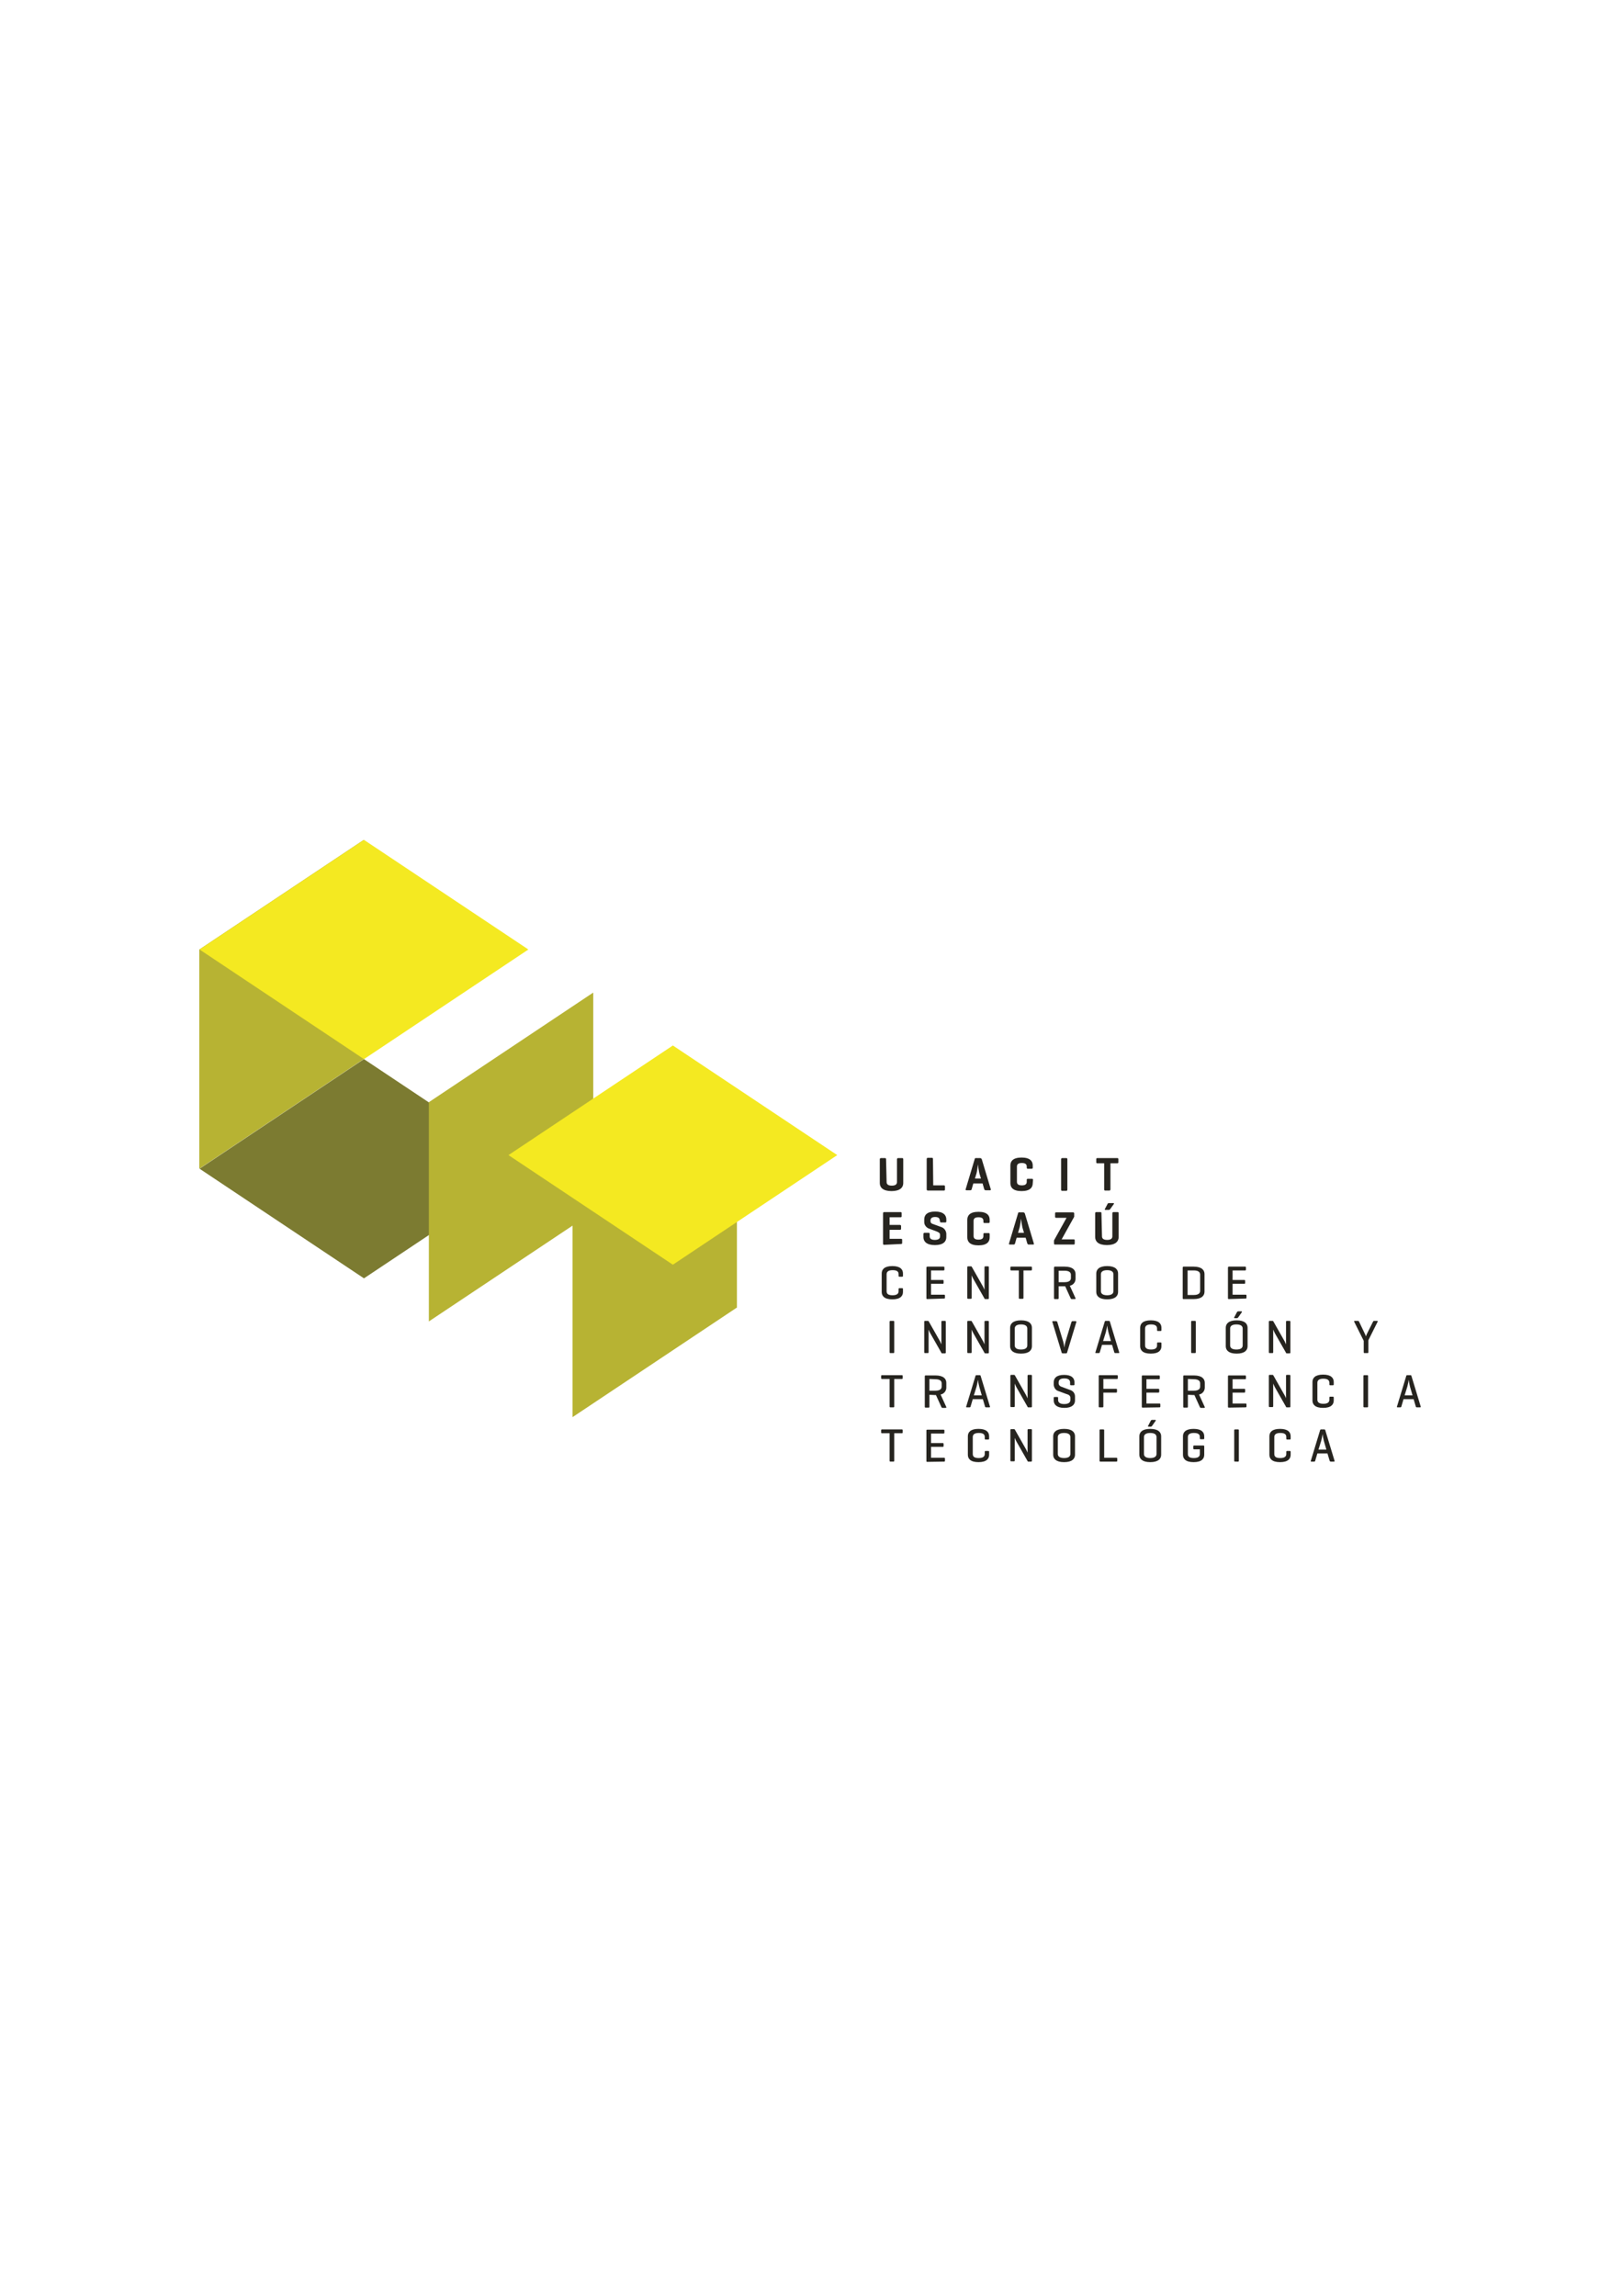 <?xml version="1.0" encoding="utf-8"?>
<!-- Generator: Adobe Illustrator 23.0.2, SVG Export Plug-In . SVG Version: 6.00 Build 0)  -->
<svg version="1.1" id="Layer_1" xmlns="http://www.w3.org/2000/svg" xmlns:xlink="http://www.w3.org/1999/xlink" x="0px" y="0px"
	 viewBox="0 0 595.3 841.9" style="enable-background:new 0 0 595.3 841.9;" xml:space="preserve">
<style type="text/css">
	.st0{fill:#B7B333;}
	.st1{fill:#F4E921;}
	.st2{fill:#7C7B31;}
	.st3{fill:#26241F;}
</style>
<path id="Path_75" class="st0" d="M73.1,428.6l60.3-40.2v-80.4l-60.3,40.2"/>
<path id="Path_76" class="st1" d="M133.5,388.4l-60.3-40.2l60.3-40.2l60.3,40.2"/>
<path id="Path_77" class="st2" d="M133.5,468.8l-60.3-40.2l60.3-40.2l60.3,40.2"/>
<path id="Path_78" class="st0" d="M157.3,484.6l60.3-40.2v-80.4l-60.3,40.2"/>
<path id="Path_79" class="st0" d="M210,519.7l60.3-40.2v-80.4L210,439.3"/>
<path id="Path_80" class="st1" d="M246.8,463.8l-60.3-40.2l60.3-40.2l60.3,40.2"/>
<path id="Path_81" class="st3" d="M325.2,433.5c0,0.9,0.7,1.3,1.9,1.3s1.9-0.4,1.9-1.3v-8.3c0-0.3,0.1-0.5,0.4-0.5h1.5
	c0.3,0,0.4,0.1,0.4,0.5v8.7c0,1.5-1.1,2.9-4.3,2.9s-4.3-1.4-4.3-2.9v-8.7c0-0.3,0.1-0.5,0.4-0.5h1.5c0.3,0,0.4,0.1,0.4,0.5"/>
<path id="Path_82" class="st3" d="M342.3,434.7h3.9c0.3,0,0.4,0.1,0.4,0.4v1.1c0,0.3-0.1,0.4-0.4,0.4h-5.9c-0.3,0-0.4-0.2-0.4-0.5
	v-11c0-0.3,0.1-0.5,0.4-0.5h1.5c0.3,0,0.4,0.1,0.4,0.5"/>
<path id="Path_83" class="st3" d="M359.5,424.7c0.3,0,0.5,0.2,0.6,0.4l3.3,11c0.1,0.3,0,0.4-0.3,0.4h-1.6c-0.3,0-0.4-0.2-0.5-0.4
	l-0.6-2.1H357l-0.6,2.1c-0.1,0.3-0.2,0.4-0.5,0.4h-1.4c-0.3,0-0.4-0.2-0.3-0.4l3.3-11c0-0.3,0.3-0.5,0.5-0.4 M359.2,430.2
	c-0.2-1.1-0.4-2.1-0.5-3.2c0,0.2-0.3,2.4-0.5,3.2l-0.6,2h2.2L359.2,430.2z"/>
<path id="Path_84" class="st3" d="M378.8,433.9c0,1.5-0.9,2.9-4.1,2.9s-4.1-1.4-4.1-2.9v-6.5c0-1.5,0.9-2.9,4.1-2.9s4.1,1.4,4.1,2.9
	v0.8c0,0.3-0.1,0.4-0.4,0.4H377c-0.3,0-0.4-0.1-0.4-0.4v-0.4c0-0.9-0.6-1.3-1.8-1.3s-1.8,0.4-1.8,1.3v5.6c0,0.9,0.6,1.3,1.8,1.3
	s1.8-0.4,1.8-1.3v-0.7c0-0.3,0.1-0.4,0.4-0.4h1.5c0.3,0,0.4,0.1,0.4,0.4"/>
<path id="Path_85" class="st3" d="M391.5,436.2c0,0.3-0.1,0.5-0.4,0.5h-1.5c-0.3,0-0.4-0.1-0.4-0.5v-11c0-0.3,0.1-0.5,0.4-0.5h1.5
	c0.3,0,0.4,0.1,0.4,0.5"/>
<path id="Path_86" class="st3" d="M409.8,424.7c0.3,0,0.4,0.1,0.4,0.4v1.1c0,0.3-0.1,0.4-0.4,0.4h-2.5v9.5c0,0.3-0.1,0.5-0.4,0.5
	h-1.5c-0.3,0-0.4-0.1-0.4-0.5v-9.5h-2.5c-0.3,0-0.4-0.1-0.4-0.4v-1.1c0-0.3,0.1-0.4,0.4-0.4"/>
<path id="Path_87" class="st3" d="M324.3,456.5c-0.3,0-0.4-0.1-0.4-0.5v-11c0-0.3,0.1-0.5,0.4-0.5h6c0.3,0,0.4,0.1,0.4,0.4v1.1
	c0,0.3-0.1,0.4-0.4,0.4h-4v2.8h3.7c0.3,0,0.5,0.1,0.5,0.4v1c0,0.3-0.1,0.4-0.5,0.4h-3.7v3.3h4.2c0.3,0,0.4,0.1,0.4,0.4v1.1
	c0,0.3-0.1,0.4-0.4,0.4"/>
<path id="Path_88" class="st3" d="M344.7,447.6c0-0.9-0.6-1.3-1.7-1.3c-1.1,0-1.7,0.4-1.7,1.3v0.3c0,0.4,0.3,0.8,0.7,0.9l3,1.1
	c1.2,0.3,2,1.3,2.1,2.5v1.3c0,1.5-1,2.9-4.2,2.9c-3.1,0-4.2-1.4-4.2-2.9v-1.1c0-0.3,0.1-0.5,0.4-0.5h1.5c0.3,0,0.4,0.1,0.4,0.5v0.8
	c0,0.9,0.7,1.3,1.9,1.3c1.2,0,1.9-0.4,1.9-1.3v-0.6c0-0.7-0.7-1-1.5-1.3l-2.7-1c-0.9-0.4-1.6-1.3-1.6-2.3v-1c0-1.5,0.9-2.9,4-2.9
	s4.1,1.4,4.1,2.9v0.7c0,0.3-0.1,0.4-0.4,0.4h-1.5c-0.3,0-0.4-0.1-0.4-0.4"/>
<path id="Path_89" class="st3" d="M363,453.8c0,1.5-0.9,2.9-4.1,2.9s-4.1-1.4-4.1-2.9v-6.5c0-1.5,0.9-2.9,4.1-2.9s4.1,1.4,4.1,2.9
	v0.8c0,0.3-0.1,0.4-0.4,0.4h-1.5c-0.3,0-0.4-0.1-0.4-0.4v-0.4c0-0.9-0.6-1.3-1.8-1.3s-1.8,0.4-1.8,1.3v5.6c0,0.9,0.6,1.3,1.8,1.3
	s1.8-0.4,1.8-1.3v-0.7c0-0.3,0.1-0.4,0.4-0.4h1.5c0.3,0,0.4,0.1,0.4,0.4"/>
<path id="Path_90" class="st3" d="M375.3,444.6c0.3,0,0.5,0.2,0.6,0.4l3.3,11c0.1,0.3,0,0.4-0.3,0.4h-1.6c-0.3,0-0.4-0.2-0.5-0.4
	l-0.6-2.1h-3.3l-0.6,2.1c-0.1,0.3-0.2,0.4-0.5,0.4h-1.4c-0.3,0-0.4-0.2-0.3-0.4l3.3-11c0-0.3,0.3-0.5,0.5-0.4 M375,450.1
	c-0.2-1.1-0.4-2.1-0.5-3.2c0,0.2-0.3,2.4-0.5,3.2l-0.6,2h2.2L375,450.1z"/>
<path id="Path_91" class="st3" d="M393.5,444.6c0.3,0,0.5,0.1,0.5,0.4v1.1c0,0.1,0,0.2-0.1,0.3l-4.5,8.1h4.4c0.3,0,0.4,0.1,0.4,0.4
	v1.1c0,0.3-0.1,0.4-0.4,0.4H387c-0.3,0-0.4-0.1-0.4-0.4V455c0-0.1,0-0.2,0.1-0.3l4.5-8.1h-3.8c-0.3,0-0.4-0.1-0.4-0.4V445
	c0-0.3,0.1-0.4,0.4-0.4"/>
<path id="Path_92" class="st3" d="M404.2,453.4c0,0.9,0.7,1.3,1.9,1.3s1.9-0.4,1.9-1.3V445c0-0.3,0.1-0.5,0.4-0.5h1.5
	c0.3,0,0.4,0.1,0.4,0.5v8.7c0,1.5-1.1,2.9-4.3,2.9s-4.3-1.4-4.3-2.9V445c0-0.3,0.1-0.5,0.4-0.5h1.5c0.3,0,0.4,0.1,0.4,0.5
	 M407.2,443.4c-0.1,0.2-0.3,0.3-0.6,0.3h-1.1c-0.3,0-0.4-0.1-0.2-0.4l0.9-1.7c0.1-0.3,0.3-0.4,0.6-0.4h1.5c0.3,0,0.4,0.2,0.2,0.4
	L407.2,443.4z"/>
<path id="Path_93" class="st3" d="M331.2,473.8c0,1.4-0.9,2.7-3.9,2.7s-3.9-1.3-3.9-2.7V467c0-1.4,0.9-2.7,3.9-2.7
	c3,0,3.9,1.3,3.9,2.7v0.9c0,0.2-0.1,0.3-0.3,0.3h-1c-0.2,0-0.3-0.1-0.3-0.3v-0.6c0-1-0.6-1.5-2.2-1.5s-2.2,0.6-2.2,1.5v6.2
	c0,1,0.6,1.5,2.2,1.5c1.6,0,2.2-0.6,2.2-1.5v-0.8c0-0.2,0.1-0.3,0.3-0.3h1c0.2,0,0.3,0.1,0.3,0.3"/>
<path id="Path_94" class="st3" d="M340.1,476.4c-0.2,0-0.3-0.1-0.3-0.3v-11.2c0-0.2,0.1-0.4,0.3-0.4h6c0.2,0,0.3,0.1,0.3,0.3v0.8
	c0,0.2-0.1,0.3-0.3,0.3h-4.6v3.5h4.3c0.2,0,0.3,0.1,0.3,0.3v0.8c0,0.2-0.1,0.3-0.3,0.3h-4.3v4h4.8c0.2,0,0.3,0.1,0.3,0.3v0.8
	c0,0.2-0.1,0.3-0.3,0.3"/>
<path id="Path_95" class="st3" d="M362.7,476.1c0,0.2-0.1,0.3-0.3,0.3h-1c-0.1,0-0.3,0-0.3-0.2L357,469c-0.2-0.4-0.4-0.8-0.6-1.3
	v8.3c0,0.2-0.1,0.3-0.3,0.3h-1c-0.2,0-0.3-0.1-0.3-0.3v-11.3c0-0.2,0.1-0.3,0.3-0.3h1c0.1,0,0.2,0,0.3,0.1l4.2,7.4
	c0.2,0.4,0.5,1.1,0.5,1.1v-8.3c0-0.2,0.1-0.3,0.3-0.3h1c0.2,0,0.3,0.1,0.3,0.3"/>
<path id="Path_96" class="st3" d="M378.2,464.5c0.2,0,0.3,0.1,0.3,0.3v0.8c0,0.2-0.1,0.3-0.3,0.3h-2.8V476c0,0.2-0.1,0.3-0.3,0.3
	H374c-0.2,0-0.3-0.1-0.3-0.3v-10.1h-2.8c-0.2,0-0.3-0.1-0.3-0.3v-0.8c0-0.2,0.1-0.3,0.3-0.3"/>
<path id="Path_97" class="st3" d="M388.3,471.7v4.4c0,0.2-0.1,0.3-0.3,0.3h-1.1c-0.2,0-0.3-0.1-0.3-0.3v-11.2c0-0.2,0.1-0.4,0.3-0.4
	h3.6c3,0,4,1.3,4,2.7v1.8c0,1.2-0.9,2.3-2.1,2.5l2.1,4.6c0.1,0.2-0.1,0.3-0.3,0.3h-1.1c-0.2,0-0.3-0.1-0.4-0.3l-2-4.4h-0.3
	 M388.3,465.9v4.3h2.2c1.6,0,2.3-0.6,2.3-1.5v-1.2c0-0.9-0.7-1.5-2.3-1.5H388.3z"/>
<path id="Path_98" class="st3" d="M402.1,467c0-1.4,1-2.7,4-2.7c3,0,4,1.3,4,2.7v6.8c0,1.4-1,2.7-4,2.7c-3,0-4-1.3-4-2.7
	 M408.4,467.3c0-0.9-0.7-1.5-2.3-1.5c-1.6,0-2.3,0.6-2.3,1.5v6.2c0,0.9,0.7,1.5,2.3,1.5c1.6,0,2.3-0.6,2.3-1.5V467.3z"/>
<path id="Path_99" class="st3" d="M434.1,476.4c-0.2,0-0.3-0.1-0.3-0.3v-11.2c0-0.2,0.1-0.4,0.3-0.4h3.7c3,0,4,1.3,4,2.7v6.5
	c0,1.4-1,2.7-4,2.7 M435.6,465.9v9h2.3c1.6,0,2.3-0.6,2.3-1.5v-6c0-0.9-0.7-1.5-2.3-1.5L435.6,465.9z"/>
<path id="Path_100" class="st3" d="M450.7,476.4c-0.2,0-0.3-0.1-0.3-0.3v-11.2c0-0.2,0.1-0.4,0.3-0.4h6c0.2,0,0.3,0.1,0.3,0.3v0.8
	c0,0.2-0.1,0.3-0.3,0.3h-4.6v3.5h4.3c0.2,0,0.3,0.1,0.3,0.3v0.8c0,0.2-0.1,0.3-0.3,0.3h-4.3v4h4.8c0.2,0,0.3,0.1,0.3,0.3v0.8
	c0,0.2-0.1,0.3-0.3,0.3"/>
<path id="Path_101" class="st3" d="M517.3,504.3c0.2,0,0.4,0.1,0.4,0.3l3.4,11.2c0.1,0.2,0,0.3-0.3,0.3h-1.1c-0.2,0-0.4-0.1-0.4-0.3
	l-0.8-2.7h-3.7l-0.8,2.7c0,0.2-0.2,0.3-0.4,0.3h-1c-0.2,0-0.3-0.1-0.2-0.3l3.4-11.2c0-0.2,0.2-0.3,0.4-0.3 M517.2,508.6
	c-0.2-0.8-0.4-1.7-0.5-2.6c0,0.2-0.3,1.8-0.5,2.5l-1,3.2h2.9L517.2,508.6z"/>
<path id="Path_102" class="st3" d="M330.8,524.2c0.2,0,0.3,0.1,0.3,0.3v0.8c0,0.2-0.1,0.3-0.3,0.3H328v10.1c0,0.2-0.1,0.3-0.3,0.3
	h-1.1c-0.2,0-0.3-0.1-0.3-0.3v-10.1h-2.8c-0.2,0-0.3-0.1-0.3-0.3v-0.8c0-0.2,0.1-0.3,0.3-0.3"/>
<path id="Path_103" class="st3" d="M340.1,536.1c-0.2,0-0.3-0.1-0.3-0.3v-11.2c0-0.2,0.1-0.3,0.3-0.3h6c0.2,0,0.3,0.1,0.3,0.3v0.8
	c0,0.2-0.1,0.3-0.3,0.3h-4.6v3.5h4.3c0.2,0,0.3,0.1,0.3,0.3v0.8c0,0.2-0.1,0.3-0.3,0.3h-4.3v4h4.8c0.2,0,0.3,0.1,0.3,0.3v0.8
	c0,0.2-0.1,0.3-0.3,0.3"/>
<path id="Path_104" class="st3" d="M362.8,533.5c0,1.4-0.9,2.7-3.9,2.7s-3.9-1.3-3.9-2.7v-6.8c0-1.4,0.9-2.7,3.9-2.7
	s3.9,1.3,3.9,2.7v0.9c0,0.2-0.1,0.3-0.3,0.3h-1c-0.2,0-0.3-0.1-0.3-0.3V527c0-1-0.6-1.5-2.2-1.5s-2.2,0.6-2.2,1.5v6.2
	c0,1,0.6,1.5,2.2,1.5s2.2-0.6,2.2-1.5v-0.8c0-0.2,0.1-0.3,0.3-0.3h1c0.2,0,0.3,0.1,0.3,0.3"/>
<path id="Path_105" class="st3" d="M378.5,535.7c0,0.2-0.1,0.3-0.3,0.3h-1c-0.1,0-0.3,0-0.3-0.2l-4.1-7.2c-0.2-0.4-0.4-0.8-0.6-1.3
	v8.3c0,0.2-0.1,0.3-0.3,0.3h-1c-0.2,0-0.3-0.1-0.3-0.3v-11.2c0-0.2,0.1-0.3,0.3-0.3h1c0.1,0,0.2,0,0.3,0.1l4.2,7.4
	c0.2,0.4,0.5,1.1,0.5,1.1v-8.3c0-0.2,0.1-0.3,0.3-0.3h1c0.2,0,0.3,0.1,0.3,0.3"/>
<path id="Path_106" class="st3" d="M386.3,526.7c0-1.4,1-2.7,4-2.7s4,1.3,4,2.7v6.8c0,1.4-1,2.7-4,2.7s-4-1.3-4-2.7 M392.6,527
	c0-0.9-0.7-1.5-2.3-1.5c-1.6,0-2.3,0.6-2.3,1.5v6.2c0,0.9,0.7,1.5,2.3,1.5c1.6,0,2.3-0.6,2.3-1.5V527z"/>
<path id="Path_107" class="st3" d="M405,534.6h4.5c0.2,0,0.3,0.1,0.3,0.3v0.8c0,0.2-0.1,0.3-0.3,0.3h-5.9c-0.2,0-0.3-0.1-0.3-0.3
	v-11.2c0-0.2,0.1-0.3,0.3-0.3h1.1c0.2,0,0.3,0.1,0.3,0.3"/>
<path id="Path_108" class="st3" d="M417.9,526.7c0-1.4,1-2.7,4-2.7c3,0,4,1.3,4,2.7v6.8c0,1.4-1,2.7-4,2.7c-3,0-4-1.3-4-2.7
	 M424.2,527c0-0.9-0.7-1.5-2.3-1.5c-1.6,0-2.3,0.6-2.3,1.5v6.2c0,0.9,0.7,1.5,2.3,1.5c1.6,0,2.3-0.6,2.3-1.5V527z M422.5,523
	c-0.1,0.1-0.3,0.2-0.4,0.2h-0.8c-0.2,0-0.3-0.1-0.2-0.3l1-1.9c0.1-0.2,0.3-0.3,0.5-0.3h1.1c0.2,0,0.3,0.1,0.2,0.3L422.5,523z"/>
<path id="Path_109" class="st3" d="M441.4,530.1c0.2,0,0.3,0.1,0.3,0.3v3.1c0,1.4-0.9,2.7-3.9,2.7s-3.9-1.3-3.9-2.7v-6.8
	c0-1.4,0.9-2.7,3.9-2.7s3.9,1.3,3.9,2.7v0.8c0,0.2-0.1,0.3-0.3,0.3h-1c-0.2,0-0.3-0.1-0.3-0.3V527c0-1-0.6-1.5-2.2-1.5
	s-2.2,0.6-2.2,1.5v6.2c0,1,0.6,1.5,2.2,1.5c1.6,0,2.2-0.6,2.2-1.5v-1.7H438c-0.2,0-0.3-0.1-0.3-0.3v-0.8c0-0.2,0.1-0.3,0.3-0.3"/>
<path id="Path_110" class="st3" d="M454.4,535.7c0,0.2-0.1,0.3-0.3,0.3H453c-0.2,0-0.3-0.1-0.3-0.3v-11.2c0-0.2,0.1-0.3,0.3-0.3h1.1
	c0.2,0,0.3,0.1,0.3,0.3"/>
<path id="Path_111" class="st3" d="M473.4,533.5c0,1.4-0.9,2.7-3.9,2.7s-3.9-1.3-3.9-2.7v-6.8c0-1.4,0.9-2.7,3.9-2.7
	s3.9,1.3,3.9,2.7v0.9c0,0.2-0.1,0.3-0.3,0.3h-1c-0.2,0-0.3-0.1-0.3-0.3V527c0-1-0.6-1.5-2.2-1.5s-2.2,0.6-2.2,1.5v6.2
	c0,1,0.6,1.5,2.2,1.5s2.2-0.6,2.2-1.5v-0.8c0-0.2,0.1-0.3,0.3-0.3h1c0.2,0,0.3,0.1,0.3,0.3"/>
<path id="Path_112" class="st3" d="M485.7,524.2c0.2,0,0.4,0.1,0.4,0.3l3.4,11.2c0.1,0.2,0,0.3-0.3,0.3h-1.1c-0.2,0-0.3-0.1-0.4-0.3
	l-0.8-2.7h-3.7l-0.8,2.7c0,0.2-0.2,0.3-0.4,0.3h-1c-0.2,0-0.3-0.1-0.2-0.3l3.4-11.2c0-0.2,0.2-0.3,0.4-0.3 M485.6,528.5
	c-0.2-0.8-0.4-1.7-0.5-2.6c0,0.2-0.3,1.8-0.5,2.5l-1,3.2h2.9L485.6,528.5z"/>
<path id="Path_113" class="st3" d="M328,495.9c0,0.2-0.1,0.3-0.3,0.3h-1.1c-0.2,0-0.3-0.1-0.3-0.3v-11.2c0-0.2,0.1-0.3,0.3-0.3h1.1
	c0.2,0,0.3,0.1,0.3,0.3"/>
<path id="Path_114" class="st3" d="M346.9,496c0,0.2-0.1,0.3-0.3,0.3h-1c-0.1,0-0.3,0-0.3-0.2l-4.1-7.2c-0.2-0.4-0.4-0.8-0.6-1.3
	v8.3c0,0.2-0.1,0.3-0.3,0.3h-1c-0.2,0-0.3-0.1-0.3-0.3v-11.2c0-0.2,0.1-0.3,0.3-0.3h1c0.1,0,0.2,0,0.3,0.1l4.2,7.4
	c0.2,0.4,0.5,1.1,0.5,1.1v-8.3c0-0.2,0.1-0.3,0.3-0.3h1c0.2,0,0.3,0.1,0.3,0.3"/>
<path id="Path_115" class="st3" d="M362.7,496c0,0.2-0.1,0.3-0.3,0.3h-1c-0.1,0-0.3,0-0.3-0.2l-4.1-7.2c-0.2-0.4-0.4-0.8-0.6-1.3
	v8.3c0,0.2-0.1,0.3-0.3,0.3h-1c-0.2,0-0.3-0.1-0.3-0.3v-11.2c0-0.2,0.1-0.3,0.3-0.3h1c0.1,0,0.2,0,0.3,0.1l4.2,7.4
	c0.2,0.4,0.5,1.1,0.5,1.1v-8.3c0-0.2,0.1-0.3,0.3-0.3h1c0.2,0,0.3,0.1,0.3,0.3"/>
<path id="Path_116" class="st3" d="M370.5,486.9c0-1.4,1-2.7,4-2.7s4,1.3,4,2.7v6.8c0,1.4-1,2.7-4,2.7s-4-1.3-4-2.7 M376.8,487.2
	c0-0.9-0.7-1.5-2.3-1.5c-1.6,0-2.3,0.6-2.3,1.5v6.2c0,0.9,0.7,1.5,2.3,1.5c1.6,0,2.3-0.6,2.3-1.5V487.2z"/>
<path id="Path_117" class="st3" d="M389.8,496.3c-0.2,0-0.4-0.1-0.4-0.3l-3.4-11.2c-0.1-0.2,0-0.3,0.2-0.3h1.2
	c0.2,0,0.3,0.1,0.4,0.3l2.2,7.3c0.2,0.7,0.3,1.4,0.4,2.1c0,0,0.2-1.5,0.4-2.1l2.2-7.3c0.1-0.2,0.2-0.3,0.4-0.3h1.1
	c0.2,0,0.3,0.1,0.3,0.3l-3.4,11.2c0,0.2-0.2,0.3-0.4,0.3"/>
<path id="Path_118" class="st3" d="M406.7,484.4c0.2,0,0.4,0.1,0.4,0.3l3.4,11.2c0.1,0.2,0,0.3-0.3,0.3h-1.1c-0.2,0-0.4-0.1-0.4-0.3
	l-0.8-2.7h-3.7l-0.8,2.7c0,0.2-0.2,0.3-0.4,0.3h-1c-0.2,0-0.3-0.1-0.2-0.3l3.4-11.2c0-0.2,0.2-0.3,0.4-0.3 M406.6,488.7
	c-0.2-0.8-0.4-1.7-0.5-2.6c0,0.2-0.3,1.8-0.5,2.5l-1,3.2h2.9L406.6,488.7z"/>
<path id="Path_119" class="st3" d="M426,493.7c0,1.4-0.9,2.7-3.9,2.7s-3.9-1.3-3.9-2.7v-6.8c0-1.4,0.9-2.7,3.9-2.7s3.9,1.3,3.9,2.7
	v0.9c0,0.2-0.1,0.3-0.3,0.3h-1c-0.2,0-0.3-0.1-0.3-0.3v-0.6c0-0.9-0.6-1.5-2.2-1.5s-2.2,0.6-2.2,1.5v6.2c0,0.9,0.6,1.5,2.2,1.5
	s2.2-0.6,2.2-1.5v-0.8c0-0.2,0.1-0.3,0.3-0.3h1c0.2,0,0.3,0.1,0.3,0.3"/>
<path id="Path_120" class="st3" d="M438.6,495.9c0,0.2-0.1,0.3-0.3,0.3h-1.1c-0.2,0-0.3-0.1-0.3-0.3v-11.2c0-0.2,0.1-0.3,0.3-0.3
	h1.1c0.2,0,0.3,0.1,0.3,0.3"/>
<path id="Path_121" class="st3" d="M449.6,486.9c0-1.4,1-2.7,4-2.7c3,0,4,1.3,4,2.7v6.8c0,1.4-1,2.7-4,2.7c-3,0-4-1.3-4-2.7
	 M455.8,487.2c0-0.9-0.7-1.5-2.3-1.5c-1.6,0-2.3,0.6-2.3,1.5v6.2c0,0.9,0.7,1.5,2.3,1.5c1.6,0,2.3-0.6,2.3-1.5V487.2z M454.1,483.2
	c-0.1,0.1-0.3,0.2-0.4,0.2h-0.8c-0.2,0-0.3-0.1-0.2-0.3l1-1.9c0.1-0.2,0.3-0.3,0.5-0.3h1.1c0.2,0,0.3,0.1,0.2,0.3L454.1,483.2z"/>
<path id="Path_122" class="st3" d="M473.3,496c0,0.2-0.1,0.3-0.3,0.3h-1c-0.1,0-0.3,0-0.3-0.2l-4.1-7.2c-0.2-0.4-0.4-0.8-0.6-1.3
	v8.3c0,0.2-0.1,0.3-0.3,0.3h-1c-0.2,0-0.3-0.1-0.3-0.3v-11.2c0-0.2,0.1-0.3,0.3-0.3h1c0.1,0,0.2,0,0.3,0.1l4.2,7.4
	c0.2,0.4,0.5,1.1,0.5,1.1v-8.3c0-0.2,0.1-0.3,0.3-0.3h1c0.2,0,0.3,0.1,0.3,0.3"/>
<path id="Path_123" class="st3" d="M500.7,489.3c0.1,0.2,0.3,0.7,0.3,0.8c0.1-0.3,0.2-0.5,0.3-0.8l2.3-4.6c0.1-0.2,0.2-0.3,0.4-0.3
	h1.1c0.2,0,0.3,0.1,0.2,0.3l-3.4,6.8v4.4c0,0.2-0.1,0.3-0.3,0.3h-1.1c-0.2,0-0.3-0.1-0.3-0.3v-4.2l-3.5-7c-0.1-0.2,0-0.3,0.2-0.3
	h1.2c0.2,0,0.3,0.1,0.4,0.3"/>
<path id="Path_124" class="st3" d="M330.8,504.3c0.2,0,0.3,0.1,0.3,0.3v0.8c0,0.2-0.1,0.3-0.3,0.3H328v10.1c0,0.2-0.1,0.3-0.3,0.3
	h-1.1c-0.2,0-0.3-0.1-0.3-0.3v-10.1h-2.8c-0.2,0-0.3-0.1-0.3-0.3v-0.8c0-0.2,0.1-0.3,0.3-0.3"/>
<path id="Path_125" class="st3" d="M340.9,511.5v4.4c0,0.2-0.1,0.3-0.3,0.3h-1.1c-0.2,0-0.3-0.1-0.3-0.3v-11.2
	c0-0.2,0.1-0.3,0.3-0.3h3.6c3,0,4,1.3,4,2.7v1.8c0,1.2-0.9,2.3-2.1,2.5l2.1,4.6c0.1,0.2-0.1,0.3-0.3,0.3h-1.1
	c-0.2,0-0.3-0.1-0.4-0.3l-2-4.4H343 M340.9,505.7v4.3h2.2c1.6,0,2.3-0.6,2.3-1.5v-1.2c0-0.9-0.7-1.5-2.3-1.5L340.9,505.7z"/>
<path id="Path_126" class="st3" d="M359.3,504.3c0.2,0,0.4,0.1,0.4,0.3l3.4,11.2c0.1,0.2,0,0.3-0.3,0.3h-1.1c-0.2,0-0.4-0.1-0.4-0.3
	l-0.8-2.7h-3.7l-0.8,2.7c0,0.2-0.2,0.3-0.4,0.3h-1c-0.2,0-0.3-0.1-0.2-0.3l3.4-11.2c0-0.2,0.2-0.3,0.4-0.3 M359.2,508.6
	c-0.2-0.8-0.4-1.7-0.5-2.6c0,0.2-0.3,1.8-0.5,2.5l-1,3.2h2.9L359.2,508.6z"/>
<path id="Path_127" class="st3" d="M378.5,515.8c0,0.2-0.1,0.3-0.3,0.3h-1c-0.1,0-0.3,0-0.3-0.2l-4.1-7.2c-0.2-0.4-0.4-0.8-0.6-1.3
	v8.3c0,0.2-0.1,0.3-0.3,0.3h-1c-0.2,0-0.3-0.1-0.3-0.3v-11.2c0-0.2,0.1-0.3,0.3-0.3h1c0.1,0,0.2,0,0.3,0.1l4.2,7.4
	c0.2,0.4,0.5,1.1,0.5,1.1v-8.3c0-0.2,0.1-0.3,0.3-0.3h1c0.2,0,0.3,0.1,0.3,0.3"/>
<path id="Path_128" class="st3" d="M392.5,507c0-0.9-0.6-1.5-2.1-1.5s-2.1,0.5-2.1,1.5v0.3c0,0.6,0.4,1,0.9,1.2l3.2,1.2
	c1.1,0.3,1.9,1.2,1.9,2.4v1.5c0,1.4-1,2.7-3.9,2.7s-3.9-1.3-3.9-2.7v-1c0-0.2,0.1-0.3,0.3-0.3h1c0.2,0,0.3,0.1,0.3,0.3v0.8
	c0,0.9,0.7,1.5,2.2,1.5s2.3-0.5,2.3-1.5v-0.8c0-0.9-0.8-1.2-1.5-1.4l-3-1.1c-0.9-0.3-1.5-1.2-1.6-2.2v-1c0-1.4,0.9-2.7,3.8-2.7
	s3.8,1.3,3.8,2.7v0.8c0,0.2-0.1,0.3-0.3,0.3h-1c-0.2,0-0.3-0.1-0.3-0.3"/>
<path id="Path_129" class="st3" d="M409.7,504.3c0.2,0,0.3,0.1,0.3,0.3v0.8c0,0.2-0.1,0.3-0.3,0.3h-5v3.6h4.7c0.2,0,0.3,0.1,0.3,0.3
	v0.8c0,0.2-0.1,0.3-0.3,0.3h-4.7v5.1c0,0.2-0.1,0.3-0.3,0.3h-1.1c-0.2,0-0.3-0.1-0.3-0.3v-11.2c0-0.2,0.1-0.3,0.3-0.3"/>
<path id="Path_130" class="st3" d="M419.1,516.2c-0.2,0-0.3-0.1-0.3-0.3v-11.2c0-0.2,0.1-0.3,0.3-0.3h6c0.2,0,0.3,0.1,0.3,0.3v0.8
	c0,0.2-0.1,0.3-0.3,0.3h-4.6v3.5h4.3c0.2,0,0.4,0.1,0.4,0.3v0.8c0,0.2-0.1,0.3-0.4,0.3h-4.3v4h4.8c0.2,0,0.3,0.1,0.3,0.3v0.8
	c0,0.2-0.1,0.3-0.3,0.3"/>
<path id="Path_131" class="st3" d="M435.7,511.5v4.4c0,0.2-0.1,0.3-0.3,0.3h-1.1c-0.2,0-0.3-0.1-0.3-0.3v-11.2
	c0-0.2,0.1-0.3,0.3-0.3h3.6c3,0,4,1.3,4,2.7v1.8c0,1.2-0.9,2.3-2.1,2.5l2.1,4.6c0.1,0.2-0.1,0.3-0.3,0.3h-1.1
	c-0.2,0-0.3-0.1-0.4-0.3l-2-4.4h-0.3 M435.7,505.7v4.3h2.2c1.6,0,2.3-0.6,2.3-1.5v-1.2c0-0.9-0.7-1.5-2.3-1.5L435.7,505.7z"/>
<path id="Path_132" class="st3" d="M450.7,516.2c-0.2,0-0.3-0.1-0.3-0.3v-11.2c0-0.2,0.1-0.3,0.3-0.3h6c0.2,0,0.3,0.1,0.3,0.3v0.8
	c0,0.2-0.1,0.3-0.3,0.3h-4.6v3.5h4.3c0.2,0,0.3,0.1,0.3,0.3v0.8c0,0.2-0.1,0.3-0.3,0.3h-4.3v4h4.8c0.2,0,0.3,0.1,0.3,0.3v0.8
	c0,0.2-0.1,0.3-0.3,0.3"/>
<path id="Path_133" class="st3" d="M473.3,515.8c0,0.2-0.1,0.3-0.3,0.3h-1c-0.1,0-0.3,0-0.3-0.2l-4.1-7.2c-0.2-0.4-0.4-0.8-0.6-1.3
	v8.3c0,0.2-0.1,0.3-0.3,0.3h-1c-0.2,0-0.3-0.1-0.3-0.3v-11.2c0-0.2,0.1-0.3,0.3-0.3h1c0.1,0,0.2,0,0.3,0.1l4.2,7.4
	c0.2,0.4,0.4,0.7,0.5,1.1v-8.3c0-0.2,0.1-0.3,0.3-0.3h1c0.2,0,0.3,0.1,0.3,0.3"/>
<path id="Path_134" class="st3" d="M489.2,513.6c0,1.4-0.9,2.7-3.9,2.7s-3.9-1.3-3.9-2.7v-6.8c0-1.4,0.9-2.7,3.9-2.7
	s3.9,1.3,3.9,2.7v0.9c0,0.2-0.1,0.3-0.3,0.3h-1c-0.2,0-0.3-0.1-0.3-0.3v-0.6c0-0.9-0.6-1.5-2.2-1.5s-2.2,0.6-2.2,1.5v6.2
	c0,0.9,0.6,1.5,2.2,1.5s2.2-0.6,2.2-1.5v-0.8c0-0.2,0.1-0.3,0.3-0.3h1c0.2,0,0.3,0.1,0.3,0.3"/>
<path id="Path_135" class="st3" d="M501.8,515.8c0,0.2-0.1,0.3-0.3,0.3h-1.1c-0.2,0-0.3-0.1-0.3-0.3v-11.2c0-0.2,0.1-0.3,0.3-0.3
	h1.1c0.2,0,0.3,0.1,0.3,0.3"/>
</svg>

